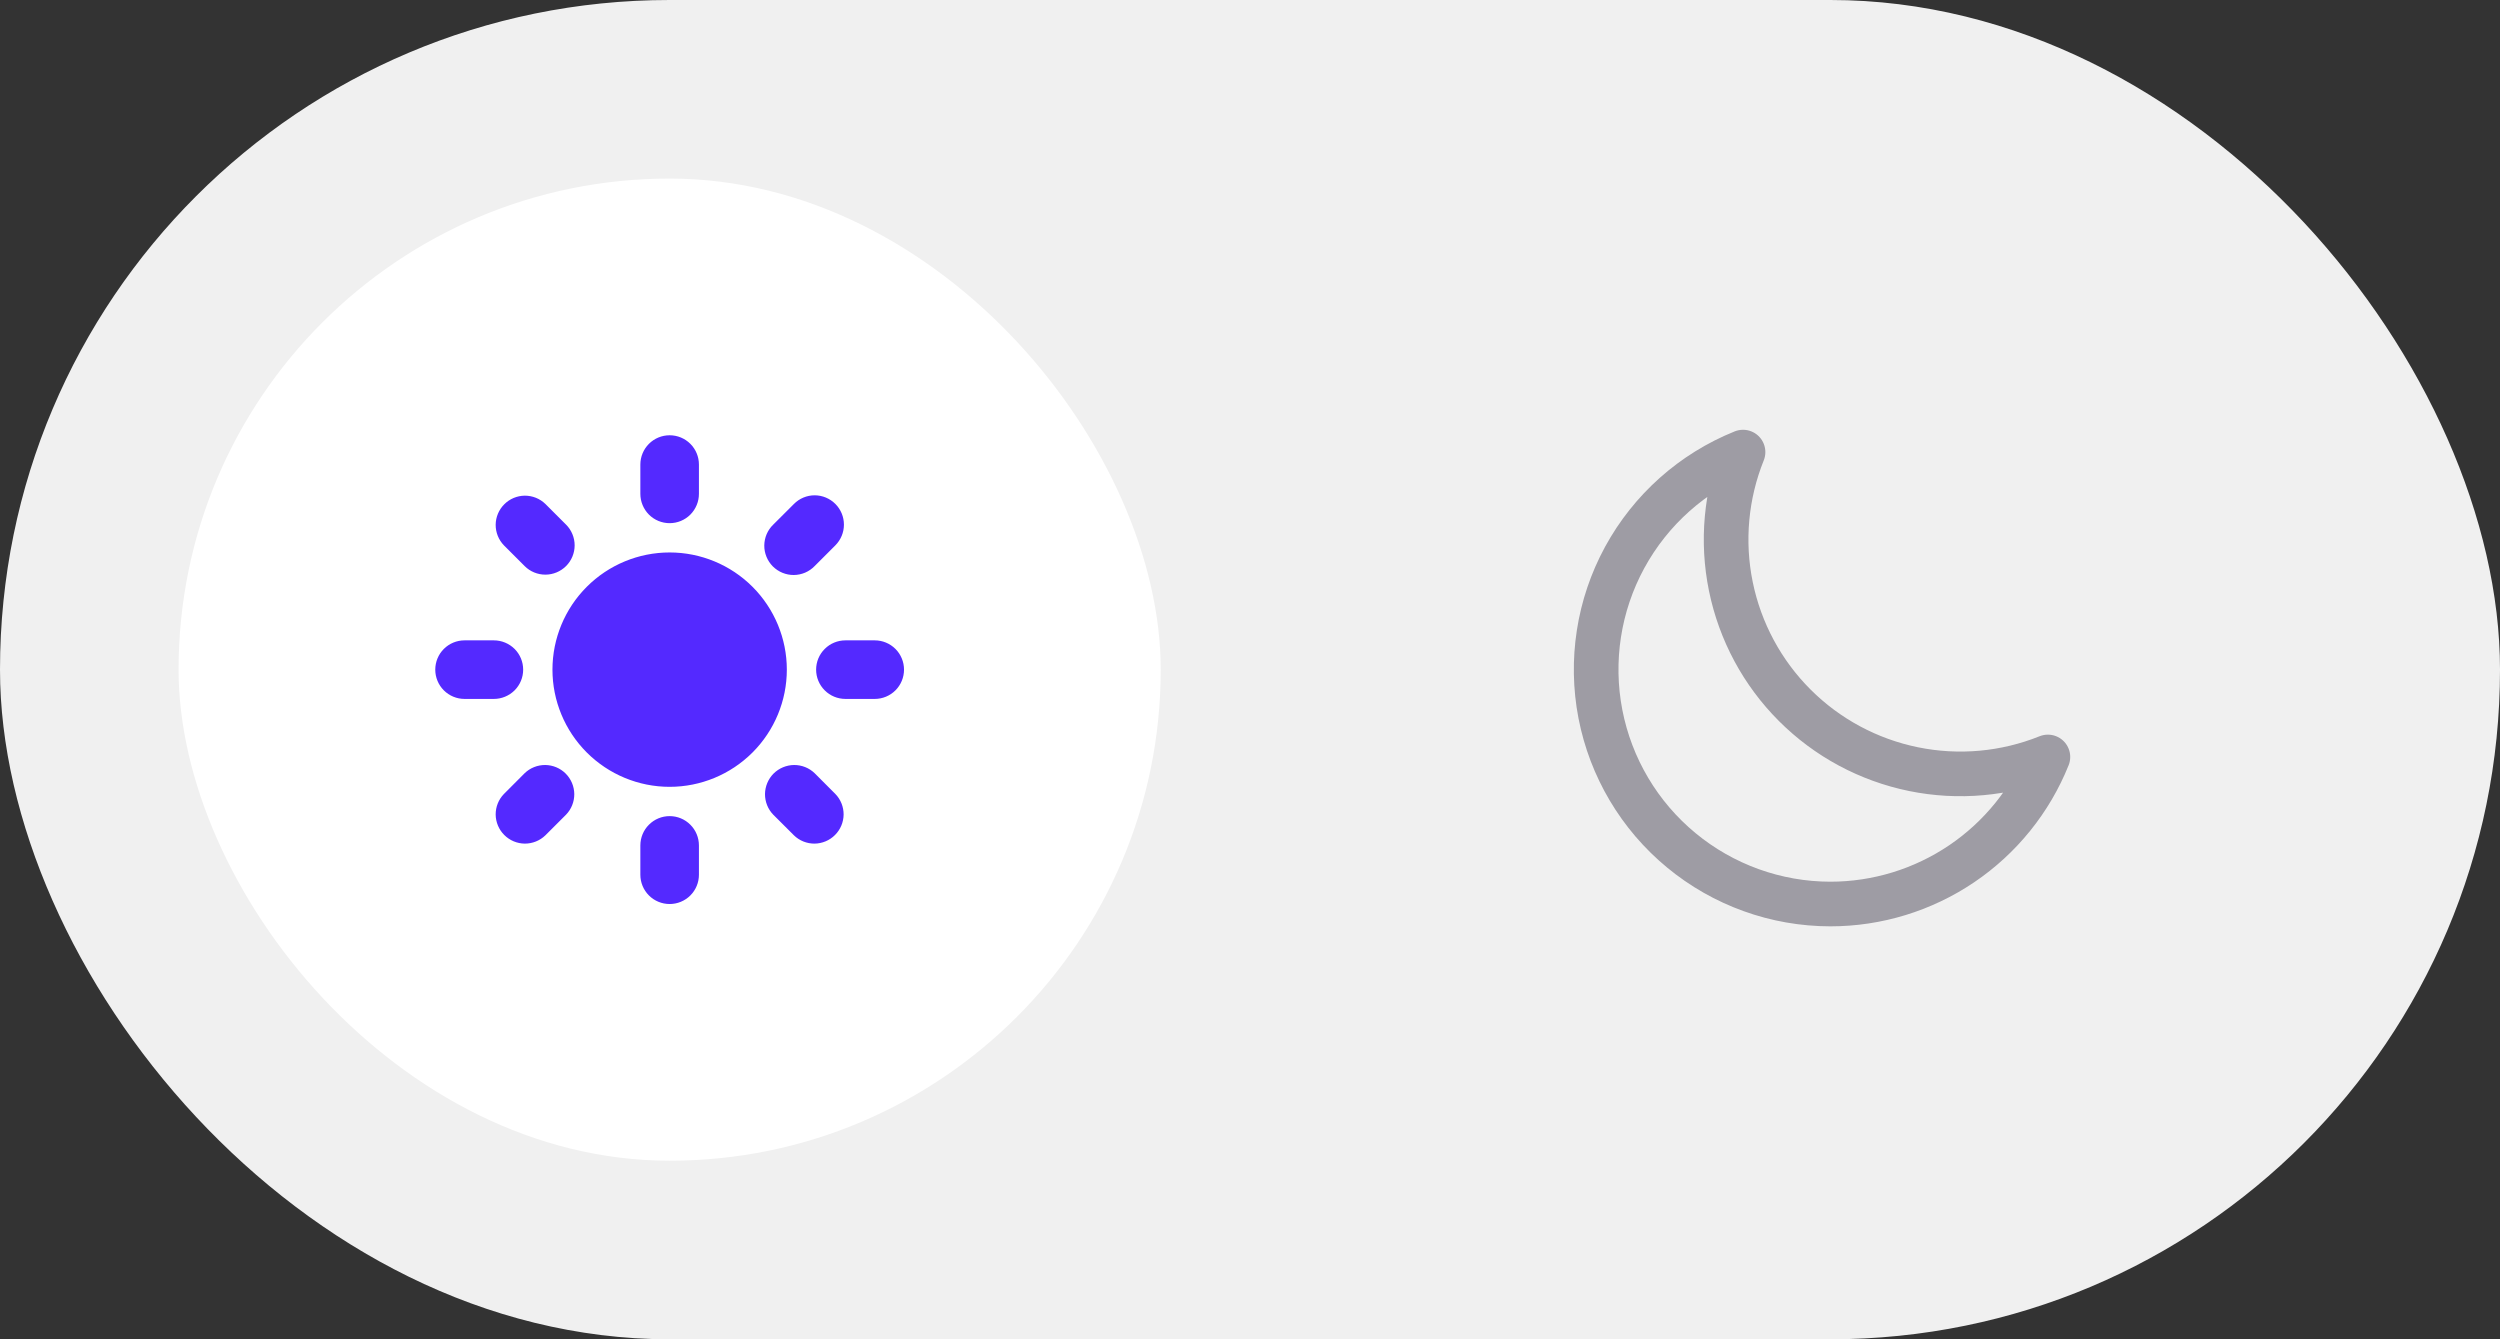<svg width="56" height="30" viewBox="0 0 56 30" fill="none" xmlns="http://www.w3.org/2000/svg">
<rect x="0" y="0" width="56" height="30" fill="#333333" stroke="none"/>
<rect width="56" height="30" rx="15" fill="#F0F0F0"/>
<rect x="4" y="4" width="22" height="22" rx="11" fill="white"/>
<path fill-rule="evenodd" clip-rule="evenodd" d="M15 9.75C15.174 9.75 15.341 9.819 15.464 9.942C15.587 10.065 15.656 10.232 15.656 10.406V11.062C15.656 11.236 15.587 11.403 15.464 11.527C15.341 11.65 15.174 11.719 15 11.719C14.826 11.719 14.659 11.65 14.536 11.527C14.413 11.403 14.344 11.236 14.344 11.062V10.406C14.344 10.232 14.413 10.065 14.536 9.942C14.659 9.819 14.826 9.75 15 9.75ZM17.625 15C17.625 15.696 17.348 16.364 16.856 16.856C16.364 17.348 15.696 17.625 15 17.625C14.304 17.625 13.636 17.348 13.144 16.856C12.652 16.364 12.375 15.696 12.375 15C12.375 14.304 12.652 13.636 13.144 13.144C13.636 12.652 14.304 12.375 15 12.375C15.696 12.375 16.364 12.652 16.856 13.144C17.348 13.636 17.625 14.304 17.625 15ZM17.32 18.248L17.785 18.712C17.908 18.832 18.074 18.898 18.246 18.897C18.418 18.895 18.583 18.826 18.704 18.704C18.826 18.583 18.895 18.418 18.897 18.246C18.898 18.074 18.832 17.908 18.712 17.785L18.248 17.32C18.125 17.201 17.959 17.135 17.787 17.136C17.615 17.138 17.45 17.207 17.328 17.328C17.207 17.45 17.138 17.615 17.136 17.787C17.135 17.959 17.201 18.125 17.32 18.248ZM18.712 11.288C18.835 11.411 18.904 11.578 18.904 11.752C18.904 11.926 18.835 12.092 18.712 12.216L18.248 12.68C18.188 12.742 18.116 12.792 18.035 12.827C17.955 12.861 17.869 12.879 17.782 12.88C17.695 12.881 17.609 12.864 17.528 12.831C17.447 12.798 17.374 12.749 17.312 12.688C17.251 12.626 17.202 12.553 17.169 12.472C17.136 12.391 17.119 12.305 17.12 12.218C17.121 12.131 17.139 12.045 17.173 11.965C17.208 11.884 17.258 11.812 17.32 11.752L17.785 11.288C17.907 11.165 18.074 11.095 18.248 11.095C18.422 11.095 18.589 11.165 18.712 11.288H18.712ZM19.594 15.656C19.768 15.656 19.935 15.587 20.058 15.464C20.181 15.341 20.25 15.174 20.25 15C20.25 14.826 20.181 14.659 20.058 14.536C19.935 14.413 19.768 14.344 19.594 14.344H18.938C18.764 14.344 18.596 14.413 18.474 14.536C18.35 14.659 18.281 14.826 18.281 15C18.281 15.174 18.35 15.341 18.474 15.464C18.596 15.587 18.764 15.656 18.938 15.656H19.594ZM15 18.281C15.174 18.281 15.341 18.35 15.464 18.474C15.587 18.596 15.656 18.764 15.656 18.938V19.594C15.656 19.768 15.587 19.935 15.464 20.058C15.341 20.181 15.174 20.25 15 20.25C14.826 20.25 14.659 20.181 14.536 20.058C14.413 19.935 14.344 19.768 14.344 19.594V18.938C14.344 18.764 14.413 18.596 14.536 18.474C14.659 18.35 14.826 18.281 15 18.281ZM11.752 12.68C11.812 12.741 11.885 12.789 11.964 12.822C12.044 12.855 12.129 12.872 12.216 12.872C12.302 12.872 12.387 12.855 12.467 12.822C12.546 12.789 12.619 12.741 12.68 12.68C12.741 12.619 12.789 12.547 12.822 12.467C12.855 12.387 12.872 12.302 12.872 12.216C12.872 12.13 12.855 12.044 12.822 11.965C12.789 11.885 12.741 11.812 12.68 11.752L12.216 11.288C12.092 11.168 11.926 11.102 11.754 11.103C11.582 11.105 11.417 11.174 11.296 11.296C11.174 11.417 11.105 11.582 11.103 11.754C11.102 11.926 11.168 12.092 11.288 12.216L11.752 12.68ZM12.68 18.248L12.216 18.712C12.092 18.832 11.926 18.898 11.754 18.897C11.582 18.895 11.417 18.826 11.296 18.704C11.174 18.583 11.105 18.418 11.103 18.246C11.102 18.074 11.168 17.908 11.288 17.785L11.752 17.32C11.875 17.201 12.041 17.135 12.213 17.136C12.385 17.138 12.55 17.207 12.671 17.328C12.793 17.45 12.862 17.615 12.864 17.787C12.865 17.959 12.799 18.125 12.68 18.248ZM11.062 15.656C11.236 15.656 11.403 15.587 11.527 15.464C11.65 15.341 11.719 15.174 11.719 15C11.719 14.826 11.65 14.659 11.527 14.536C11.403 14.413 11.236 14.344 11.062 14.344H10.406C10.232 14.344 10.065 14.413 9.942 14.536C9.819 14.659 9.75 14.826 9.75 15C9.75 15.174 9.819 15.341 9.942 15.464C10.065 15.587 10.232 15.656 10.406 15.656H11.062Z" fill="#5429FF"/>
<path d="M45.873 16.956C44.918 17.34 43.872 17.435 42.864 17.229C41.855 17.023 40.93 16.526 40.202 15.798C39.474 15.07 38.977 14.145 38.771 13.136C38.565 12.128 38.66 11.082 39.044 10.127C37.913 10.582 36.976 11.417 36.393 12.487C35.81 13.558 35.618 14.798 35.849 15.995C36.081 17.192 36.721 18.271 37.661 19.047C38.6 19.823 39.781 20.249 41 20.25C42.048 20.25 43.072 19.936 43.941 19.349C44.809 18.762 45.482 17.929 45.873 16.956Z" stroke="#9E9CA4" stroke-linecap="round" stroke-linejoin="round"/>
</svg>
